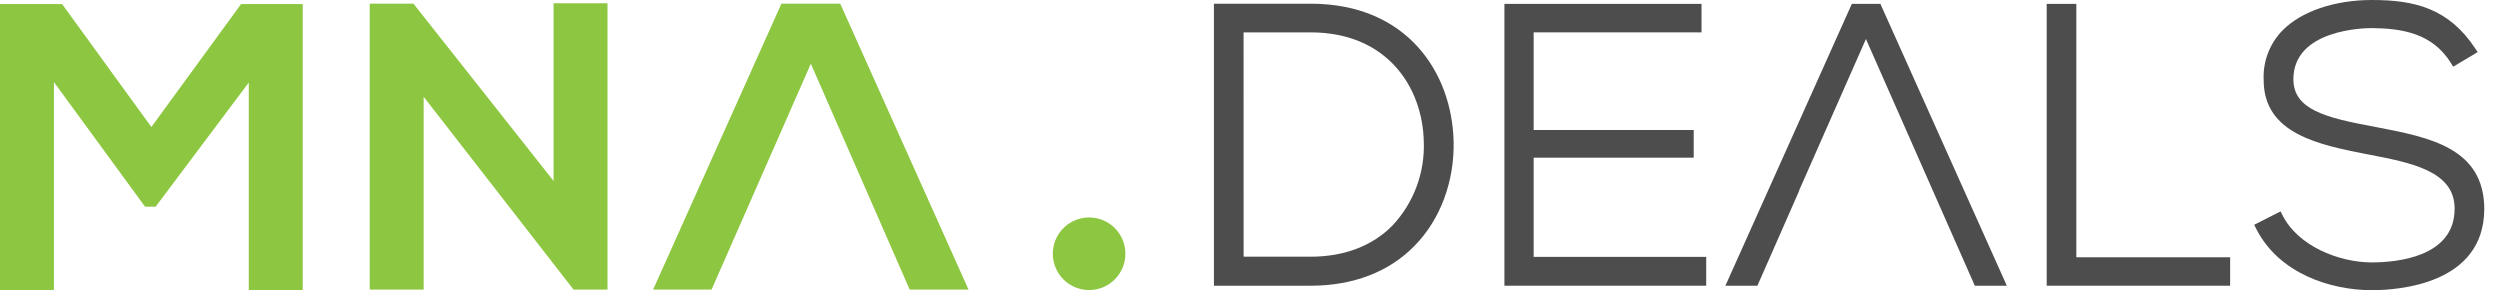 <svg width="112px" height="13px" viewBox="0 0 112 13" version="1.1" xmlns="http://www.w3.org/2000/svg" xmlns:xlink="http://www.w3.org/1999/xlink">
    <g id="Login" stroke="none" stroke-width="1" fill="none" fill-rule="evenodd">
        <g id="Log-in" transform="translate(-80, -87)" fill-rule="nonzero">
            <g id="Asset-1" transform="translate(80, 87)">
                <polygon id="Path" fill="#8DC640" points="11.146 3.696 6.972 9.26 6.498 9.26 2.416 3.678 2.416 13 0 13 0 0.182 2.782 0.182 6.782 5.69 10.8 0.182 13.562 0.182 13.562 13 11.146 13"></polygon>
                <polygon id="Path" fill="#8DC640" points="24.8 0.146 27.216 0.146 27.216 12.974 25.716 12.974 25.716 13 18.98 4.336 18.98 12.974 16.564 12.974 16.564 0.164 18.522 0.164 24.8 8.106"></polygon>
                <polygon id="Path" fill="#8DC640" points="37.642 0.164 35.008 0.164 29.26 12.974 31.878 12.974 36.326 2.854 40.754 12.974 43.39 12.974"></polygon>
                <path d="M63.384,11 C64.528,9.83 65.162,8.13 65.122,6.334 C65.05,3.264 63.044,0.166 58.722,0.166 L54.384,0.166 L54.384,12.8 L58.72,12.8 C60.626,12.8 62.238,12.18 63.384,11 Z M55.712,1.45 L58.712,1.45 C62.148,1.45 63.736,3.912 63.786,6.352 C63.838,7.738 63.334,9.087 62.386,10.1 C61.482,11.022 60.212,11.5 58.714,11.5 L55.714,11.5 L55.712,1.45 Z" id="Shape" fill="#4D4D4E"></path>
                <polygon id="Path" fill="#4D4D4E" points="76.438 11.508 68.708 11.508 68.708 7.064 75.878 7.064 75.878 5.824 68.708 5.824 68.708 1.45 76.228 1.45 76.228 0.174 67.398 0.174 67.398 12.8 76.438 12.8"></polygon>
                <polygon id="Path" fill="#4D4D4E" points="84.242 0.174 82.962 0.174 77.298 12.8 78.732 12.8 80.608 8.536 80.598 8.536 83.594 1.748 88.472 12.8 89.906 12.8"></polygon>
                <polygon id="Path" fill="#4D4D4E" points="93.02 0.174 91.692 0.174 91.692 12.8 99.91 12.8 99.91 11.526 93.02 11.526"></polygon>
                <path d="M106.466,5.696 L106.332,5.67 C104.166,5.27 102.744,4.9 102.744,3.55 C102.744,1.322 105.9,1.258 106.258,1.258 C107.604,1.274 108.966,1.478 109.806,2.83 L109.904,2.988 L111,2.334 L110.888,2.166 C109.694,0.368 108.172,0 106.26,0 C104.592,0 103.098,0.508 102.26,1.36 C101.68,1.951 101.373,2.757 101.412,3.584 C101.412,6.004 103.9,6.492 106.098,6.92 C108.008,7.286 109.982,7.662 109.966,9.356 C109.966,11.52 107.366,11.756 106.256,11.756 C104.796,11.756 102.95,11.028 102.256,9.64 L102.17,9.47 L100.988,10.07 L101.074,10.242 C102.098,12.268 104.426,13 106.26,13 C107.436,13 111.274,12.74 111.296,9.38 C111.296,6.624 108.84,6.152 106.466,5.696 Z" id="Path" fill="#4D4D4E"></path>
                <circle id="Oval" fill="#8DC640" cx="48.792" cy="11.368" r="1.626"></circle>
            </g>
        </g>
    </g>
</svg>
